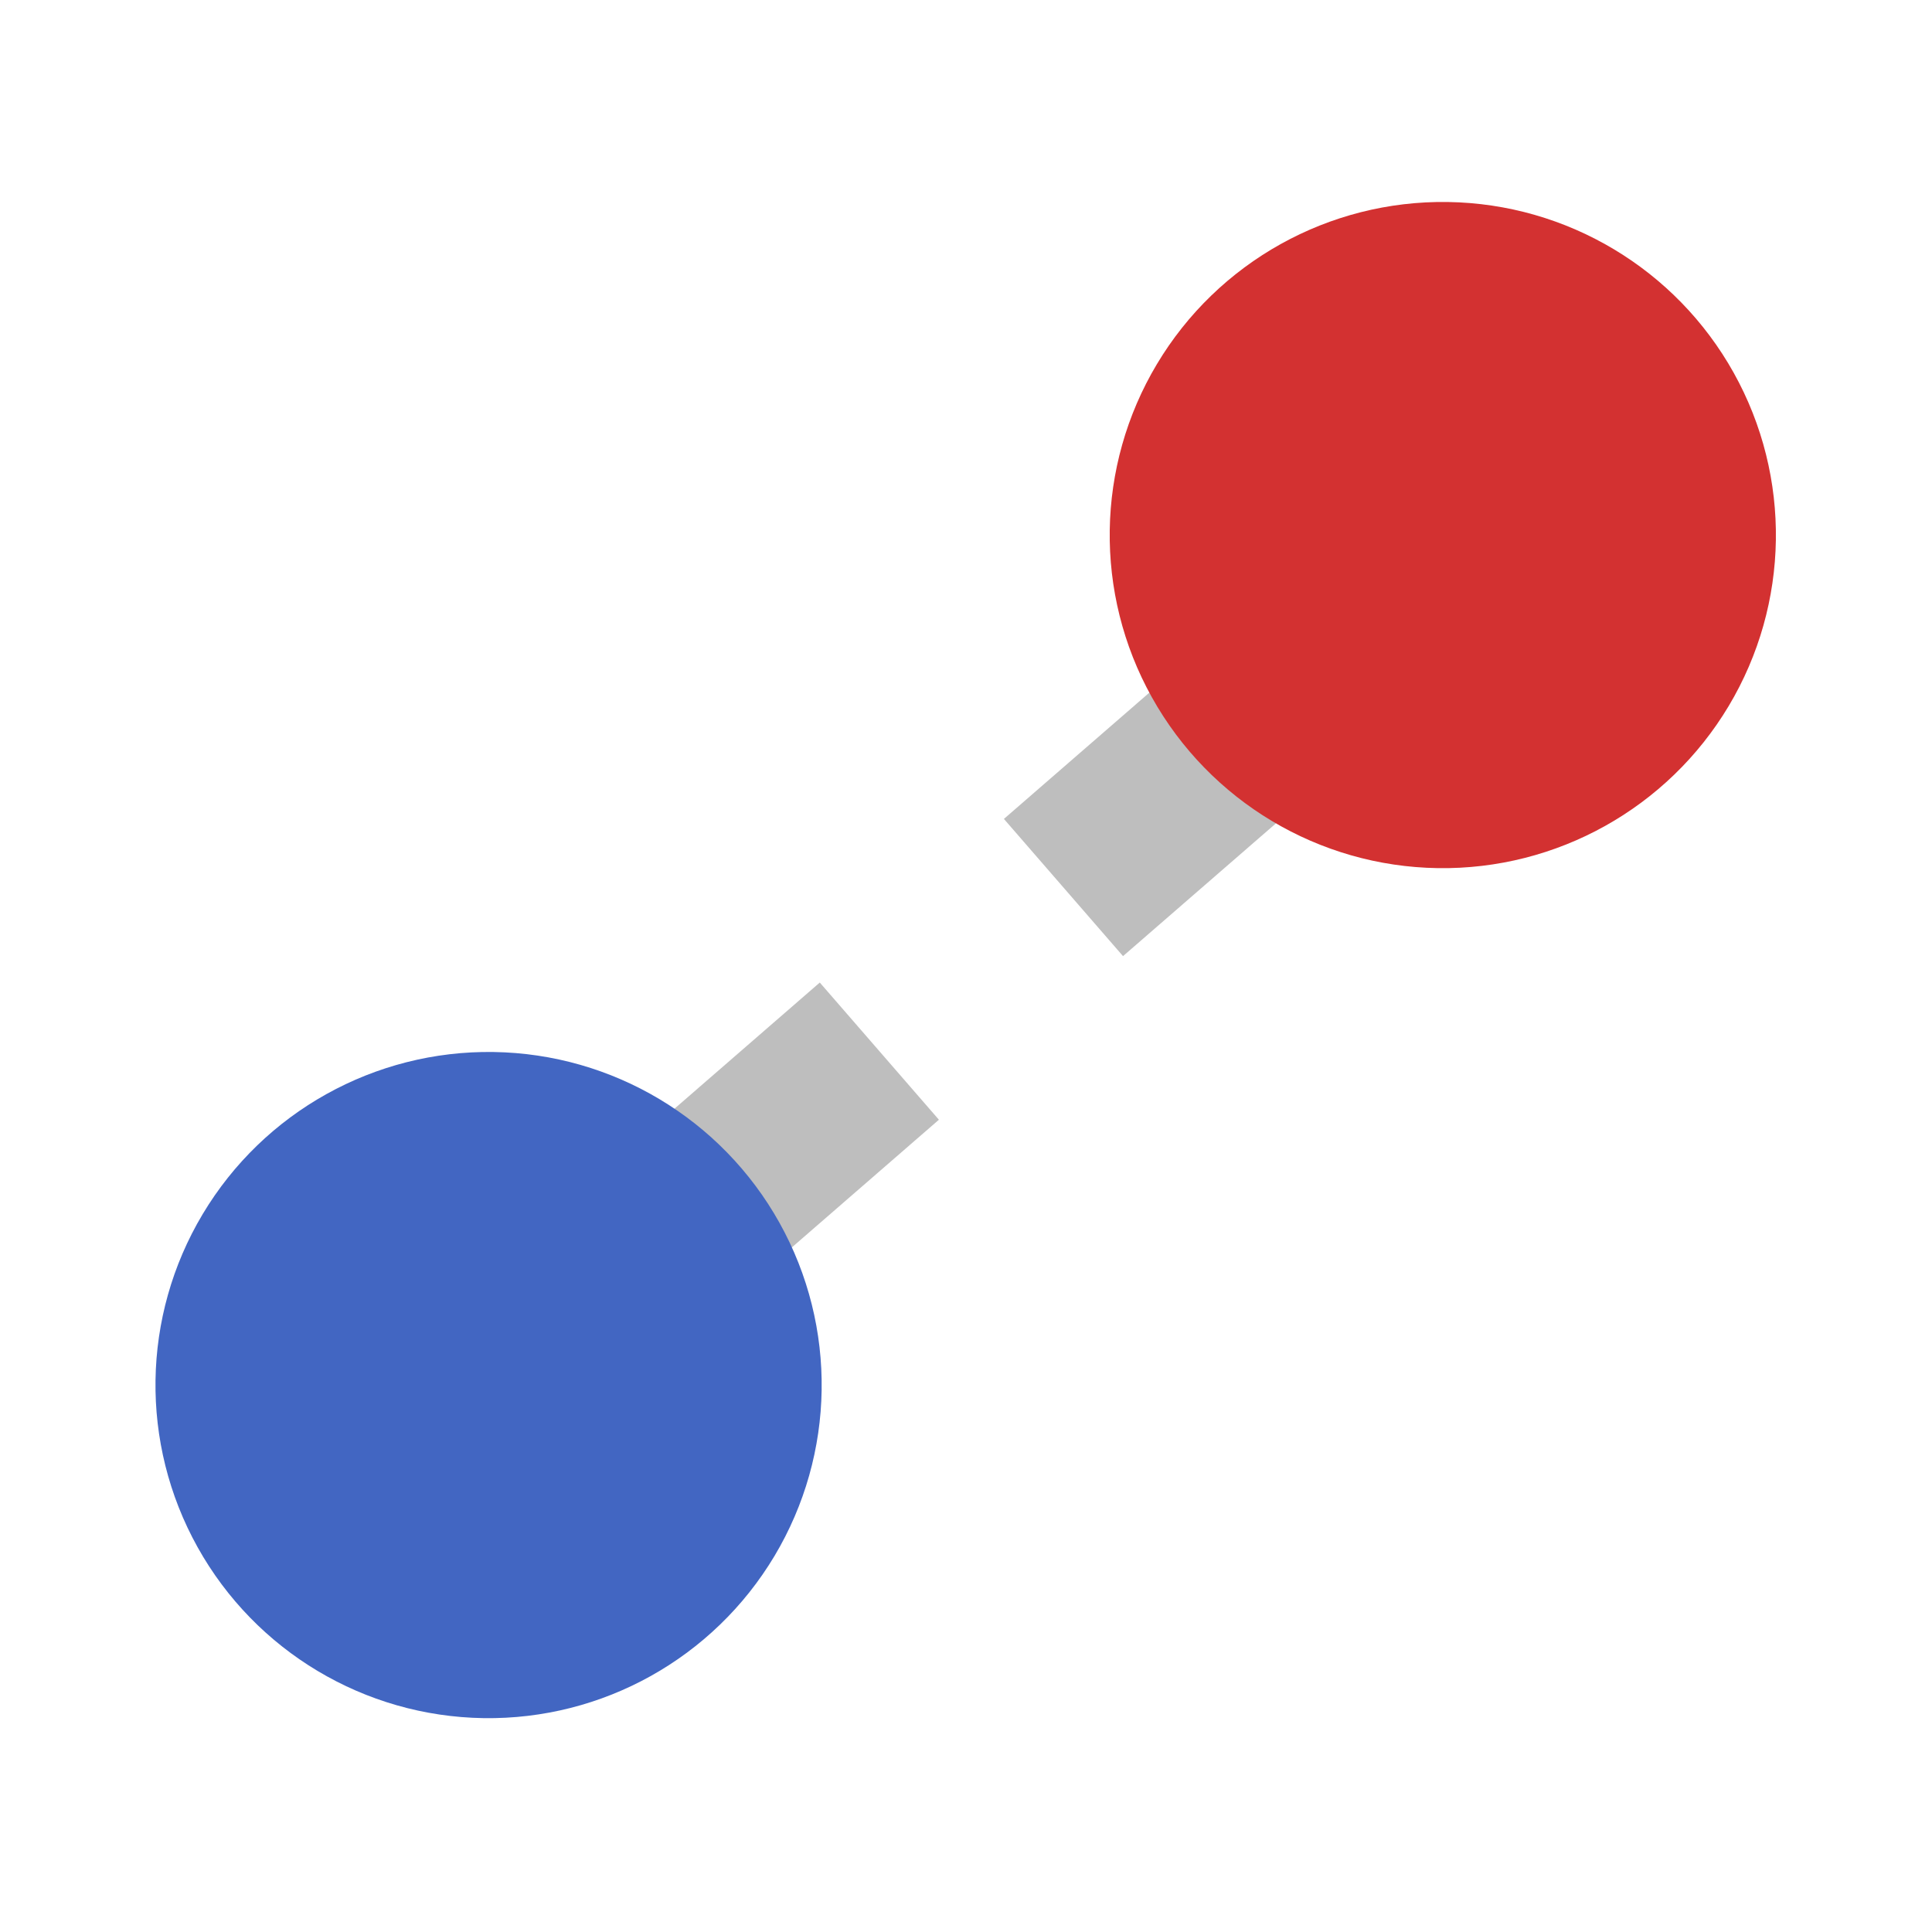 <svg width="319" height="319" viewBox="0 0 319 319" fill="none" xmlns="http://www.w3.org/2000/svg">
<path d="M251.144 80.949L175.593 146.542" stroke="#BEBEBE" stroke-width="30"/>
<path d="M145.192 173.557L69.641 239.151" stroke="#BEBEBE" stroke-width="30"/>
<circle cx="238.227" cy="88.347" r="55" transform="rotate(-29.134 238.227 88.347)" fill="#D33131"/>
<circle cx="80.671" cy="228.694" r="55" transform="rotate(-29.134 80.671 228.694)" fill="#4266C2"/>
</svg>
